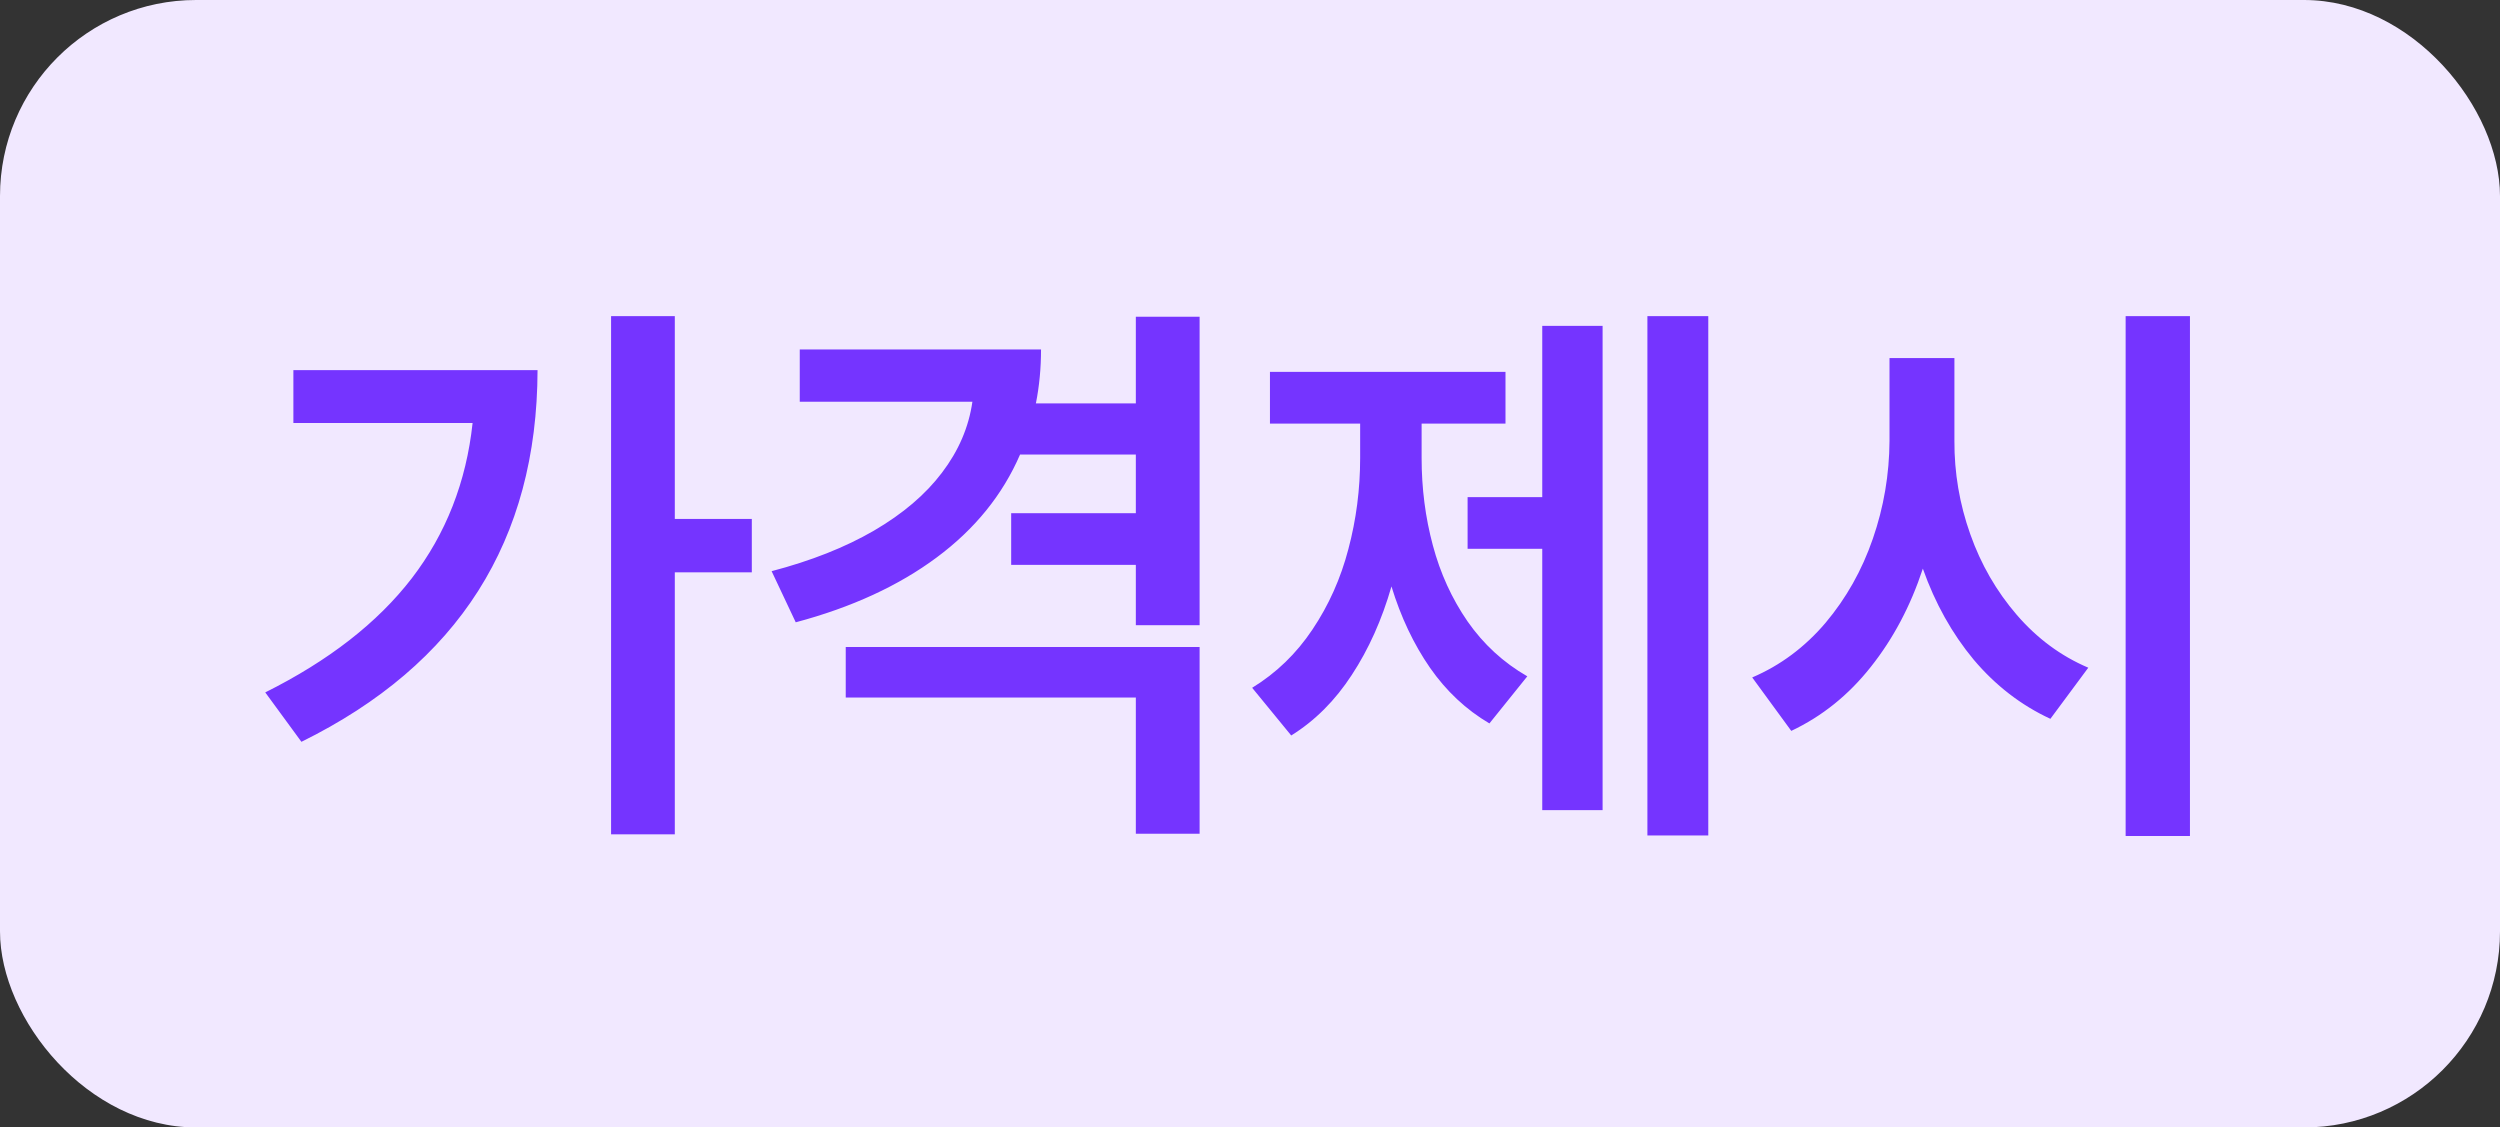 <svg width="51" height="23" viewBox="0 0 51 23" fill="none" xmlns="http://www.w3.org/2000/svg">
<rect x="0" y="0" width="51" height="23" fill="#333333" stroke="none"/>
<rect width="51" height="23" rx="4" fill="#F1E8FF"/>
<path d="M13.766 10.586H15.337V11.676H13.766V17.02H12.466V6.449H13.766V10.586ZM5.411 14.125C6.704 13.48 7.7 12.705 8.399 11.799C9.098 10.889 9.512 9.832 9.641 8.629H5.985V7.551H10.966C10.958 11.027 9.352 13.555 6.149 15.133L5.411 14.125ZM21.237 7.129C21.237 7.512 21.202 7.879 21.132 8.23H23.171V6.461H24.472V12.754H23.171V11.523H20.628V10.469H23.171V9.273H20.809C20.454 10.094 19.888 10.793 19.11 11.371C18.333 11.949 17.374 12.391 16.233 12.695L15.741 11.652C16.546 11.441 17.241 11.166 17.827 10.826C18.417 10.482 18.88 10.088 19.216 9.643C19.555 9.197 19.763 8.715 19.837 8.195H16.315V7.129H21.237ZM17.253 13.199H24.472V17.008H23.171V14.23H17.253V13.199ZM34.849 17.043H33.607V6.449H34.849V17.043ZM25.544 14.031C26.036 13.73 26.446 13.334 26.774 12.842C27.107 12.346 27.351 11.799 27.507 11.201C27.667 10.6 27.747 9.98 27.747 9.344V8.641H25.907V7.586H30.712V8.641H29.001V9.344C29.001 9.961 29.077 10.555 29.23 11.125C29.382 11.695 29.618 12.213 29.939 12.678C30.263 13.143 30.669 13.516 31.157 13.797L30.384 14.758C29.907 14.477 29.503 14.098 29.171 13.621C28.839 13.141 28.577 12.588 28.386 11.963C28.191 12.643 27.921 13.244 27.577 13.768C27.237 14.291 26.825 14.703 26.341 15.004L25.544 14.031ZM29.939 10.141H31.462V6.648H32.693V16.527H31.462V11.195H29.939V10.141ZM39.87 8.992C39.867 9.645 39.974 10.279 40.193 10.896C40.411 11.514 40.728 12.062 41.142 12.543C41.556 13.023 42.042 13.383 42.601 13.621L41.828 14.664C41.23 14.387 40.708 13.984 40.263 13.457C39.822 12.926 39.476 12.307 39.226 11.6C38.976 12.361 38.622 13.029 38.165 13.604C37.712 14.178 37.171 14.613 36.542 14.91L35.745 13.82C36.32 13.574 36.818 13.203 37.24 12.707C37.661 12.207 37.984 11.635 38.206 10.99C38.429 10.346 38.542 9.68 38.546 8.992V7.305H39.87V8.992ZM43.363 6.449H44.675V17.055H43.363V6.449Z" fill="#7534FF"/>
</svg>
